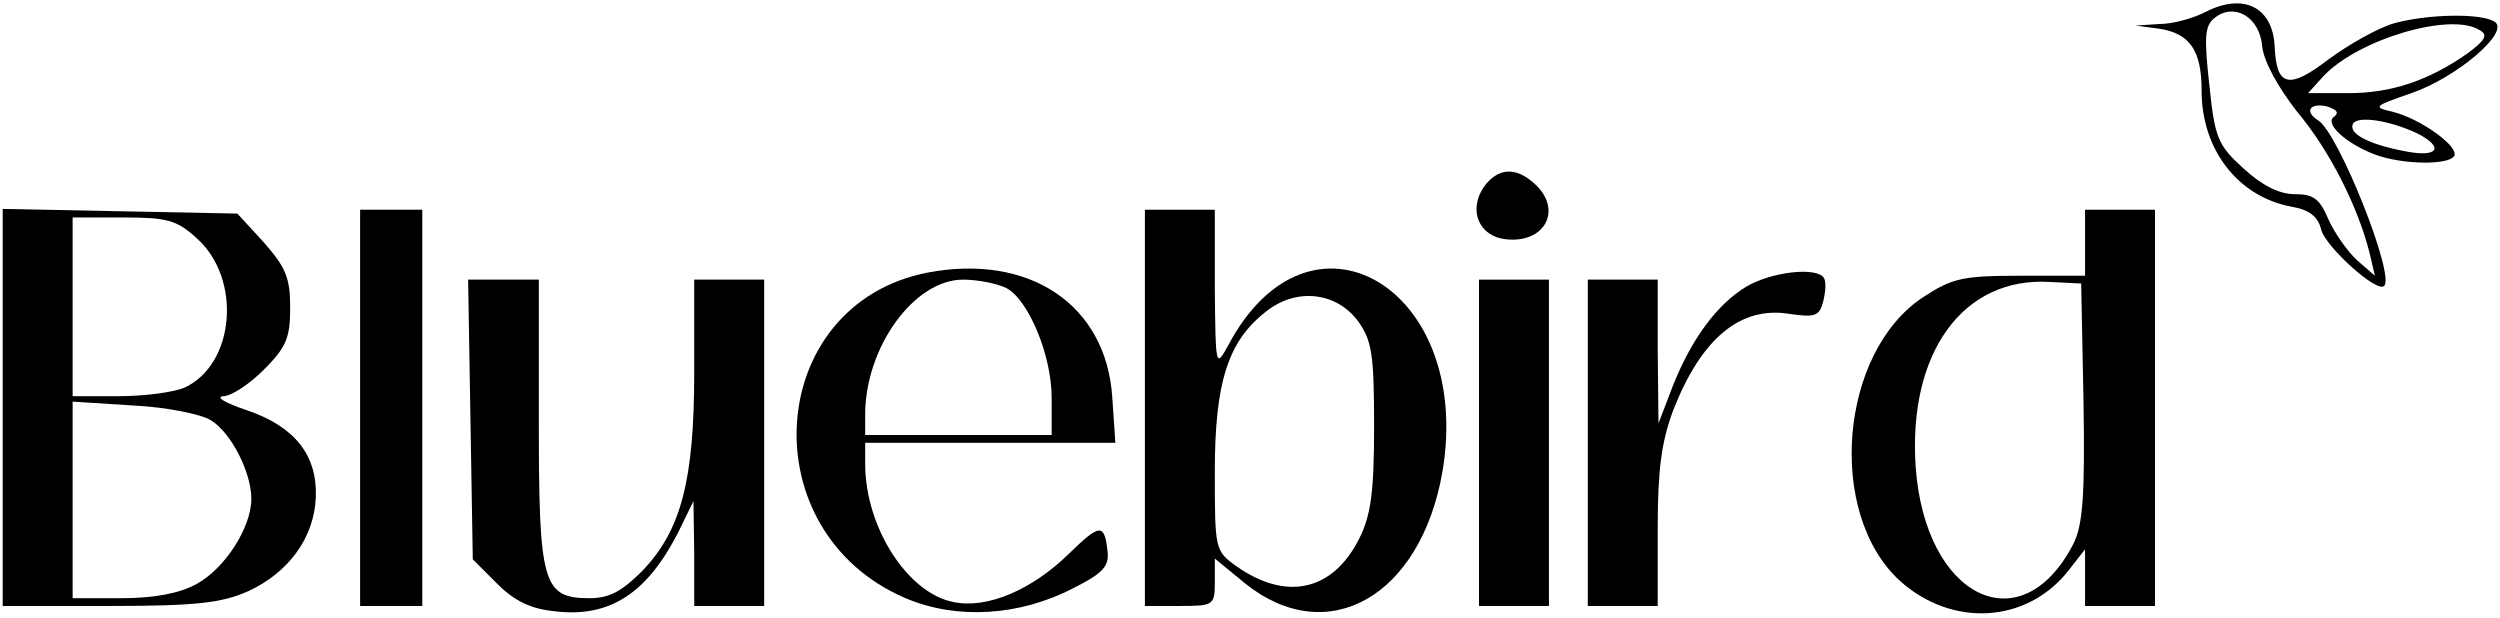 <svg width="429" height="106" viewBox="0 0 429 106" fill="none" xmlns="http://www.w3.org/2000/svg">
<path d="M378.596 1.985C376.596 3.051 372.996 4.118 370.596 4.118L366.463 4.385L370.463 4.918C375.796 5.718 377.796 8.651 377.796 15.585C377.796 25.718 384.063 33.718 393.13 35.451C396.33 35.985 397.796 37.185 398.33 39.451C399.13 42.385 407.93 50.385 409.13 49.051C410.996 47.185 401.263 22.785 397.796 20.651C395.396 19.185 396.33 17.585 399.263 18.251C400.996 18.785 401.396 19.318 400.596 19.985C398.73 21.051 402.33 24.518 407.53 26.518C412.196 28.251 420.063 28.385 421.13 26.785C422.063 25.185 415.396 20.385 410.596 19.185C407.13 18.385 407.263 18.251 413.796 15.985C421.53 13.318 430.863 5.451 428.063 3.718C425.796 2.251 416.73 2.385 410.863 3.985C408.063 4.785 403.13 7.585 399.663 10.118C392.73 15.451 390.596 14.918 390.33 7.851C389.93 1.185 384.996 -1.215 378.596 1.985ZM388.196 7.985C388.463 10.518 390.863 14.918 394.196 19.185C399.796 25.851 404.596 35.451 406.596 43.318L407.53 47.318L404.463 44.651C402.863 43.185 400.596 39.985 399.53 37.585C398.063 34.118 396.996 33.318 393.796 33.318C391.13 33.318 388.196 31.851 384.996 28.918C380.596 24.918 380.063 23.718 379.13 14.651C378.196 6.251 378.33 4.385 380.063 3.051C383.396 0.385 387.796 2.918 388.196 7.985ZM425.53 5.185C426.996 5.985 426.463 6.918 423.396 9.185C416.73 13.851 410.33 15.985 402.996 15.985H396.063L398.596 13.185C404.463 6.785 420.596 1.985 425.53 5.185ZM414.863 22.918C419.53 25.318 418.33 27.051 412.863 25.985C406.463 24.785 402.863 22.918 403.796 21.185C404.73 19.851 410.063 20.651 414.863 22.918Z" fill="black"/>
<path d="M254.596 32.118C251.93 36.118 253.796 40.518 258.33 41.051C265.13 41.851 268.196 35.985 263.396 31.585C260.063 28.518 256.996 28.785 254.596 32.118Z" fill="black"/>
<path d="M0.463 69.851V103.985H18.863C33.796 103.985 38.063 103.451 42.596 101.451C49.53 98.251 53.93 92.251 54.196 85.318C54.463 78.118 50.596 73.185 42.33 70.385C38.73 69.185 36.863 68.118 38.33 67.985C39.663 67.985 42.73 65.985 45.263 63.451C49.13 59.585 49.796 57.985 49.796 52.785C49.796 47.585 48.996 45.851 45.263 41.585L40.73 36.651L20.596 36.251L0.463 35.851V69.851ZM33.796 40.918C41.53 47.851 40.33 62.518 31.663 66.518C29.796 67.318 24.73 67.985 20.463 67.985H12.463V52.651V37.318H21.13C28.596 37.318 30.33 37.718 33.796 40.918ZM36.196 72.118C39.663 74.251 43.13 81.051 43.13 85.585C43.13 90.518 38.596 97.585 33.663 100.251C30.73 101.851 26.33 102.651 20.863 102.651H12.463V85.851V68.918L22.863 69.585C28.463 69.851 34.463 71.051 36.196 72.118Z" fill="black"/>
<path d="M61.796 69.985V103.985H67.13H72.463V69.985V35.985H67.13H61.796V69.985Z" fill="black"/>
<path d="M196.463 69.985V103.985H202.463C208.196 103.985 208.463 103.851 208.463 99.985V95.851L213.663 100.118C227.796 111.451 243.796 102.385 247.53 80.918C252.863 49.318 224.73 32.785 210.73 59.318C208.596 63.185 208.596 62.918 208.463 49.585V35.985H202.463H196.463V69.985ZM232.996 55.051C235.396 58.385 235.796 60.651 235.796 73.051C235.796 84.385 235.263 88.385 233.263 92.385C228.73 101.451 220.73 103.185 212.196 97.185C208.463 94.518 208.463 94.251 208.463 80.918C208.463 65.585 210.73 58.518 217.263 53.451C222.463 49.318 229.263 50.118 232.996 55.051Z" fill="black"/>
<path d="M357.796 41.585V47.318H346.73C336.73 47.318 334.996 47.718 329.93 51.051C315.663 60.518 313.396 87.985 325.93 99.585C334.863 107.718 347.796 107.051 354.996 97.851L357.796 94.251V99.185V103.985H363.796H369.796V69.985V35.985H363.796H357.796V41.585ZM357.53 68.918C357.796 85.185 357.396 90.118 355.796 93.318C346.863 110.651 330.33 102.651 328.73 80.118C327.396 60.518 336.863 47.451 351.796 48.385L357.13 48.651L357.53 68.918Z" fill="black"/>
<path d="M159.13 46.785C131.263 52.251 128.596 91.185 155.396 102.651C164.196 106.385 174.996 105.718 184.196 100.918C189.263 98.385 190.33 97.185 190.063 94.651C189.53 89.718 188.73 89.851 183.396 95.051C177.13 101.185 169.396 104.518 163.663 103.318C155.796 101.851 148.463 90.518 148.463 79.585V75.985H169.93H191.396L190.863 68.118C189.796 52.251 176.596 43.451 159.13 46.785ZM172.73 49.451C176.463 51.451 180.463 60.918 180.463 68.251V74.651H164.463H148.463V71.185C148.463 59.585 156.863 47.985 165.263 47.985C167.796 47.985 171.13 48.651 172.73 49.451Z" fill="black"/>
<path d="M299.663 49.185C294.596 52.251 290.196 58.251 286.996 66.385L284.596 72.651L284.463 60.251V47.985H278.463H272.463V75.985V103.985H278.463H284.463V90.651C284.463 80.518 285.13 75.718 287.13 70.385C291.93 58.118 298.596 52.518 306.996 53.851C311.53 54.518 312.196 54.251 312.863 51.718C313.263 50.118 313.396 48.385 312.996 47.718C311.796 45.718 303.93 46.651 299.663 49.185Z" fill="black"/>
<path d="M80.73 71.985L81.13 95.985L85.263 100.118C88.33 103.185 91.13 104.518 95.396 104.918C104.73 105.985 111.13 101.718 116.463 91.185L118.996 85.985L119.13 94.918V103.985H125.13H131.13V75.985V47.985H125.13H119.13V63.851C119.13 82.518 116.863 91.051 110.196 97.985C106.73 101.451 104.596 102.651 101.13 102.651C93.13 102.651 92.463 100.118 92.463 72.385V47.985H86.33H80.33L80.73 71.985Z" fill="black"/>
<path d="M253.796 75.985V103.985H259.796H265.796V75.985V47.985H259.796H253.796V75.985Z" fill="black"/>
</svg>
